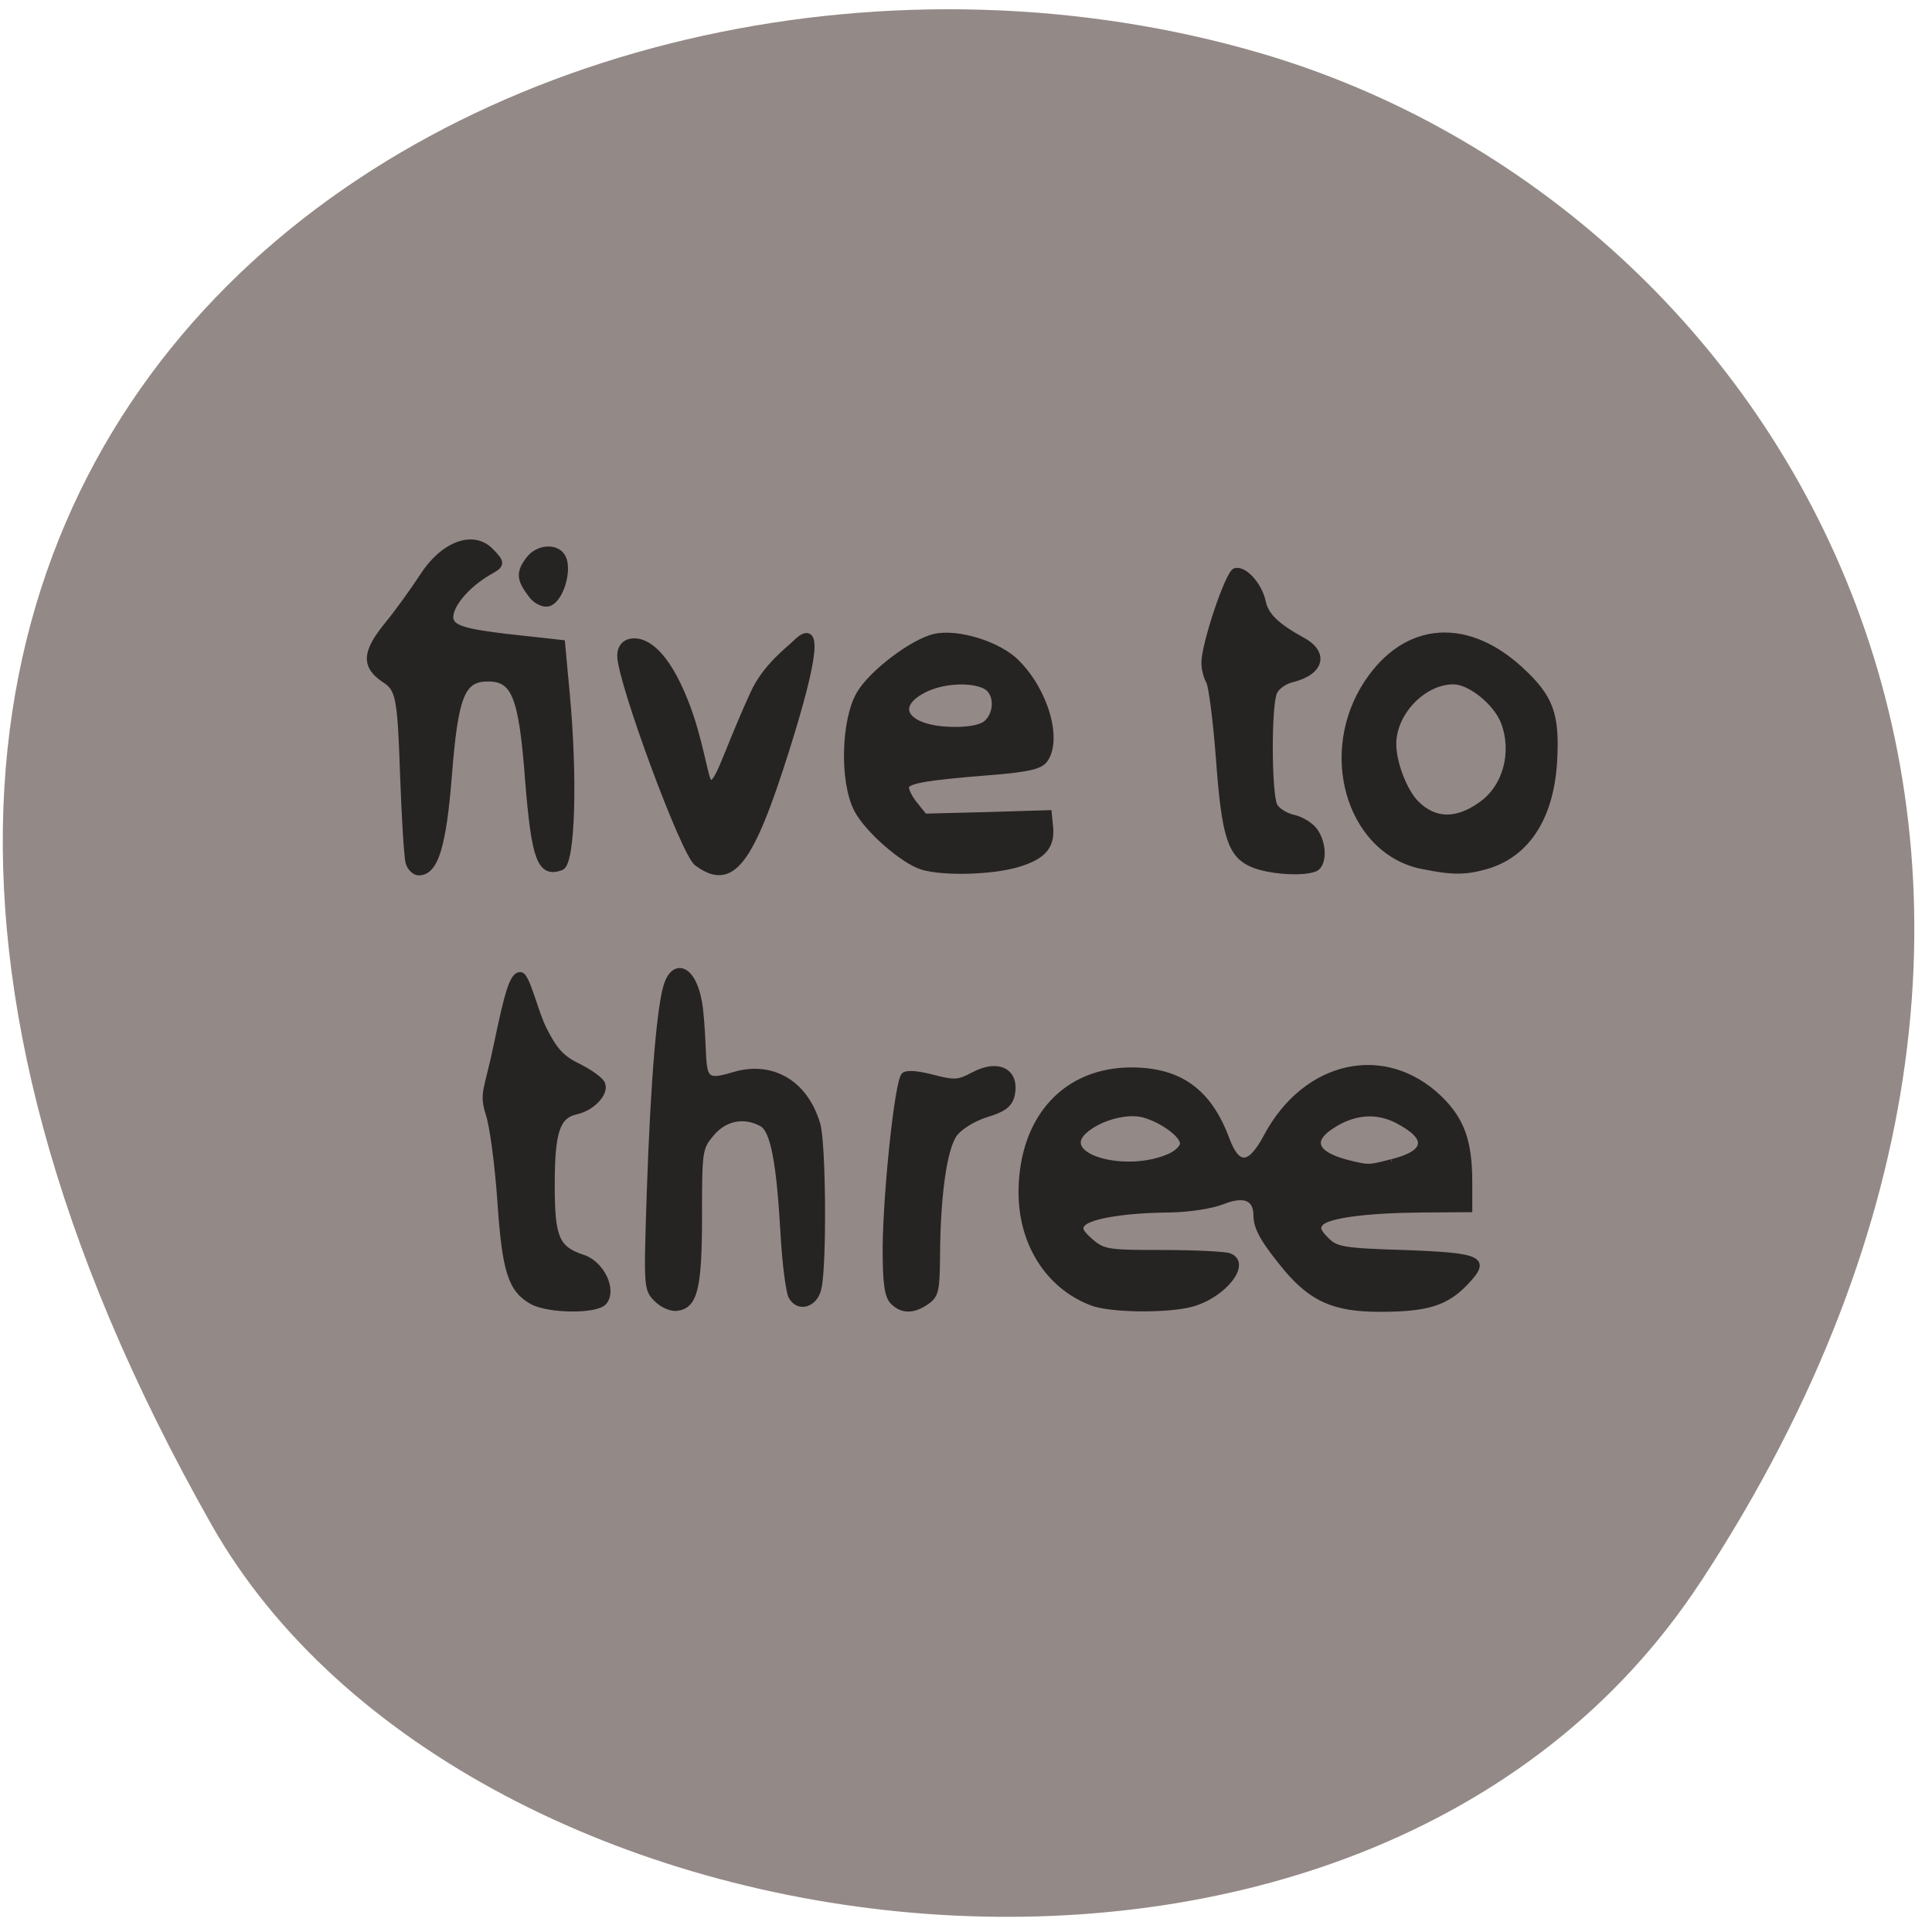 <svg xmlns="http://www.w3.org/2000/svg" viewBox="0 0 24 24"><path d="m 21.13 19.645 c 5.844 -8.926 1.129 -17.06 -5.484 -18.988 c -8.898 -2.594 -20.973 4.227 -13.02 18.281 c 3.164 5.59 14.34 7.07 18.5 0.711" fill="#938987"/><g fill="#262323" stroke="#262323" transform="scale(0.094)"><g stroke-width="0.948"><path d="m 54.08 114 c -0.208 -0.625 -0.542 -6.04 -0.75 -12 c -0.333 -9.875 -0.583 -11 -2.417 -12.208 c -2.708 -1.792 -2.625 -3.542 0.375 -7.208 c 1.333 -1.625 3.375 -4.458 4.542 -6.25 c 2.708 -4.292 6.625 -5.792 8.917 -3.5 c 1.542 1.583 1.542 1.75 -0.125 2.667 c -3.125 1.792 -5.458 4.667 -5.167 6.333 c 0.25 1.25 1.917 1.75 7.542 2.417 l 7.208 0.792 l 0.583 6.292 c 1.083 11.333 0.75 22.667 -0.667 23.21 c -2.667 1 -3.417 -1.083 -4.25 -11.417 c -0.833 -11.125 -1.792 -13.542 -5.375 -13.542 c -3.5 0 -4.417 2.25 -5.25 12.875 c -0.75 9.375 -1.792 12.75 -3.917 12.75 c -0.458 0 -1.042 -0.542 -1.25 -1.208"/><path d="m 92.17 114 c -1.708 -1.208 -10.125 -24 -10.125 -27.333 c 0 -1.167 0.667 -1.833 1.792 -1.833 c 1.417 0 4 1.208 6.667 7.958 c 1.917 4.833 2.583 10.04 3.083 10.542 c 1.25 1.208 2 -2.833 6 -11.583 c 1.625 -3.625 4.75 -5.875 5.583 -6.708 c 3.042 -3.042 2.625 1.458 -1.333 14.04 c -4.75 15.08 -7.208 18.208 -11.667 14.917"/><path d="m 70.25 78.54 c -1.542 -2.042 -1.583 -2.875 -0.292 -4.583 c 1.208 -1.583 3.667 -1.708 4.375 -0.208 c 0.75 1.583 -0.25 5.125 -1.667 5.833 c -0.625 0.333 -1.75 -0.125 -2.417 -1.042"/></g><g stroke-width="0.628"><path d="m 121.88 114.63 c -2.583 -0.792 -7.333 -4.958 -8.708 -7.625 c -1.917 -3.708 -1.708 -11.833 0.333 -15.333 c 1.625 -2.792 7 -6.875 9.958 -7.583 c 3.042 -0.708 8.542 0.958 10.958 3.417 c 3.833 3.833 5.667 10.25 3.708 12.958 c -0.667 0.875 -2.167 1.25 -7.375 1.667 c -7.875 0.625 -10.5 1.042 -10.917 1.75 c -0.167 0.292 0.292 1.333 1 2.25 l 1.375 1.708 l 8.208 -0.208 l 8.25 -0.25 l 0.167 1.708 c 0.333 2.75 -0.875 4.167 -4.375 5.208 c -3.458 1 -9.75 1.167 -12.583 0.333 m 8.542 -19.21 c 1.375 -1.375 1.25 -3.875 -0.208 -4.667 c -1.917 -1 -5.833 -0.75 -8.208 0.542 c -4.25 2.25 -1.958 5.083 4.208 5.083 c 2.125 0 3.583 -0.333 4.208 -0.958"/><path d="m 165.5 114.29 c -2.958 -1.25 -3.75 -3.75 -4.5 -14.08 c -0.375 -4.917 -0.958 -9.5 -1.292 -10.125 c -0.375 -0.625 -0.625 -1.75 -0.625 -2.5 c 0 -2.458 3.125 -11.792 4.083 -12.167 c 1.208 -0.458 3.292 1.792 3.792 4.083 c 0.375 1.833 1.792 3.167 5.25 5.083 c 3.125 1.708 2.458 4.292 -1.375 5.25 c -0.958 0.208 -2 0.917 -2.333 1.583 c -0.833 1.5 -0.792 13.5 0 15.04 c 0.333 0.625 1.458 1.333 2.5 1.542 c 1.042 0.25 2.333 1.042 2.833 1.792 c 1.25 1.75 1.208 4.583 -0.042 5.083 c -1.75 0.667 -6.167 0.333 -8.292 -0.583"/><path d="m 188 114.54 c -9.292 -1.792 -13.417 -14.08 -7.917 -23.5 c 5 -8.417 13.333 -9.5 20.833 -2.667 c 4.083 3.75 4.917 6 4.542 12.333 c -0.458 7.458 -3.708 12.375 -9.167 13.875 c -2.708 0.75 -4.375 0.75 -8.292 -0.042 m 7.667 -8.25 c 3.25 -2.25 4.5 -6.833 3 -10.833 c -1 -2.583 -4.417 -5.333 -6.583 -5.333 c -3.958 0 -7.875 4.083 -7.875 8.208 c 0 2.5 1.458 6.25 3 7.792 c 2.375 2.375 5.25 2.458 8.458 0.167"/><path d="m 70.33 172.08 c -2.875 -1.583 -3.667 -4.04 -4.292 -13.417 c -0.333 -4.708 -1 -9.875 -1.542 -11.458 c -0.875 -2.833 -0.208 -3 1.042 -9 c 1.458 -6.958 2.125 -9.583 3.292 -9.417 c 0.917 0.125 1.917 4.875 3.125 7.25 c 1.417 2.792 2.333 3.792 4.583 4.875 c 1.5 0.75 2.958 1.792 3.125 2.333 c 0.5 1.25 -1.375 3.25 -3.5 3.708 c -2.5 0.542 -3.167 2.667 -3.167 9.667 c 0 6.917 0.583 8.375 4.04 9.5 c 2.542 0.833 4.208 4.375 2.833 6 c -1 1.208 -7.25 1.167 -9.542 -0.042"/><path d="m 86.75 171.75 c -1.375 -1.375 -1.375 -1.542 -0.958 -14.333 c 0.5 -14.75 1.375 -25.04 2.333 -27.5 c 1.083 -2.958 3.875 -2.167 4.5 3.75 c 0.833 8.25 -0.625 9.833 4.292 8.333 c 5.083 -1.542 9.542 1.042 11.167 6.542 c 0.75 2.458 0.875 18.417 0.167 21.667 c -0.458 2.292 -2.792 2.958 -3.75 1.125 c -0.333 -0.667 -0.833 -4.417 -1.042 -8.375 c -0.542 -9.458 -1.333 -13.625 -2.833 -14.417 c -2.292 -1.25 -4.833 -0.75 -6.542 1.292 c -1.583 1.875 -1.625 2.208 -1.625 10.875 c 0 9.542 -0.583 11.875 -2.958 12.208 c -0.75 0.125 -1.958 -0.375 -2.75 -1.167"/><path d="m 117.96 172.08 c -0.75 -0.792 -1 -2.375 -1 -7.083 c 0.042 -7.292 1.583 -22.04 2.458 -22.917 c 0.375 -0.375 1.75 -0.292 3.833 0.25 c 2.875 0.75 3.417 0.708 5.292 -0.292 c 3.458 -1.875 6 -0.458 5.208 2.833 c -0.333 1.167 -1.125 1.792 -3.375 2.458 c -1.708 0.542 -3.417 1.583 -4.167 2.542 c -1.375 1.875 -2.25 8.08 -2.292 16.08 c -0.042 4.583 -0.167 5.25 -1.417 6.125 c -1.792 1.25 -3.292 1.25 -4.542 0"/><path d="m 144.25 172.21 c -5.792 -2.208 -9.417 -7.958 -9.333 -14.875 c 0.125 -9.708 5.917 -16 14.708 -15.958 c 6.375 0.042 10.208 2.875 12.542 9.167 c 1.417 3.792 3 3.667 5.167 -0.417 c 5.208 -9.708 15.667 -12 22.917 -5.04 c 2.958 2.875 4 5.708 4 11.167 v 3.625 l -6.125 0.042 c -7.333 0.042 -12.458 0.708 -13.5 1.708 c -0.583 0.583 -0.417 1.083 0.667 2.167 c 1.292 1.292 2.167 1.458 10.167 1.708 c 10.417 0.375 11.333 0.833 8.167 4.125 c -2.583 2.667 -5.125 3.417 -11.292 3.417 c -6 0 -8.958 -1.333 -12.375 -5.375 c -3 -3.625 -4 -5.375 -4 -7.04 c 0 -2.292 -1.542 -2.917 -4.375 -1.792 c -1.458 0.583 -4.458 1.042 -7.083 1.083 c -5.667 0.042 -10.333 0.792 -11.333 1.792 c -0.583 0.583 -0.375 1.083 1 2.292 c 1.667 1.417 2.208 1.5 9.542 1.5 c 4.25 0 8.208 0.208 8.75 0.417 c 2.667 1 -0.625 5.25 -4.958 6.458 c -3.25 0.875 -10.792 0.792 -13.25 -0.167 m 10.417 -19.5 c 0.875 -0.417 1.583 -1.125 1.583 -1.583 c 0 -1.125 -2.625 -3.042 -5.083 -3.75 c -2.208 -0.625 -5.875 0.375 -7.833 2.125 c -3.625 3.292 5.542 5.875 11.333 3.208 m 29.25 0.792 c 4.792 -1.208 5.04 -3.125 0.708 -5.375 c -2.583 -1.333 -5.375 -1.208 -8.125 0.417 c -3.708 2.167 -2.833 4.083 2.375 5.25 c 2.042 0.458 2.125 0.458 5 -0.292"/></g></g></svg>